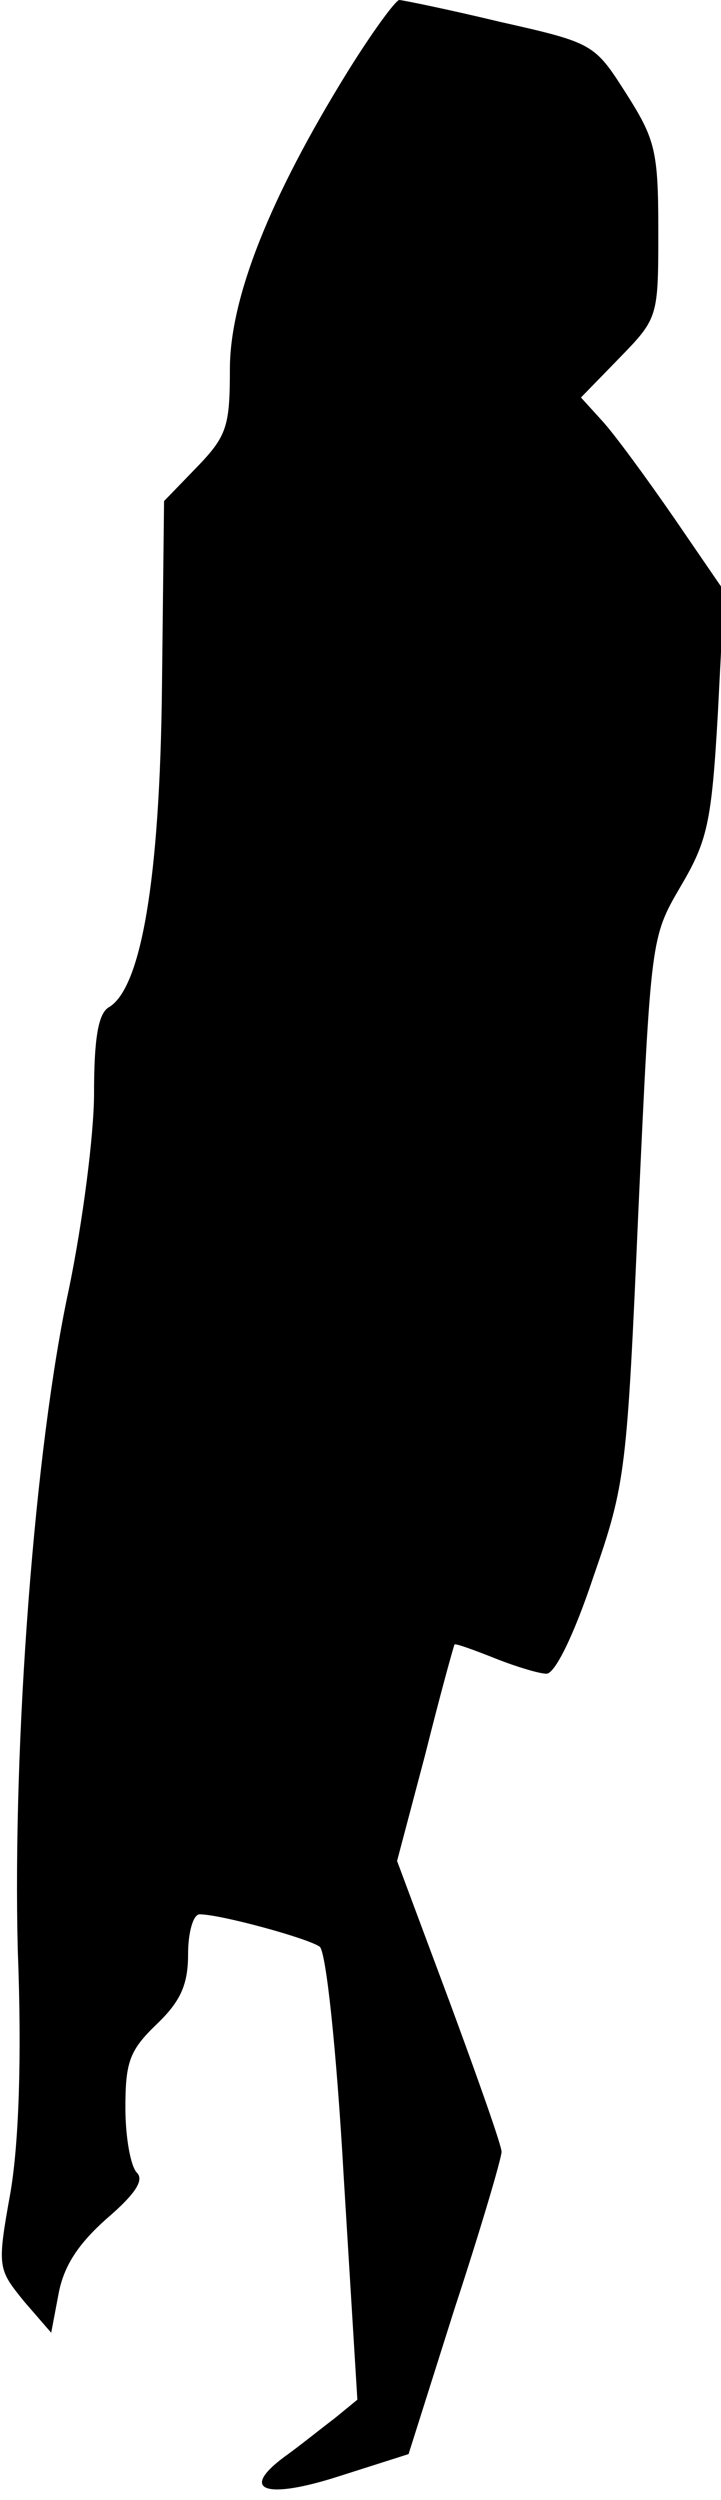 <?xml version="1.0" standalone="no"?>
<!DOCTYPE svg PUBLIC "-//W3C//DTD SVG 20010904//EN"
 "http://www.w3.org/TR/2001/REC-SVG-20010904/DTD/svg10.dtd">
<svg version="1.0" xmlns="http://www.w3.org/2000/svg"
 width="69pt" height="239pt" viewBox="0 0 69 239"
 preserveAspectRatio="xMidYMid meet">
<g transform="translate(0,239) scale(0.1,-0.1)"
fill="#000000" stroke="none">
<path fill="#000000" stroke="none" d="M333 2322 c-75 -121 -113 -217 -113
-285 0 -55 -3 -64 -32 -94 l-31 -32 -2 -178 c-2 -184 -20 -288 -51 -306 -10
-6 -14 -30 -14 -82 0 -40 -11 -124 -24 -187 -33 -152 -54 -434 -49 -632 4
-103 1 -185 -7 -232 -13 -72 -12 -73 13 -104 l26 -30 7 37 c5 27 19 48 46 72
28 24 36 37 29 44 -6 6 -11 34 -11 62 0 44 4 55 30 80 23 22 30 38 30 67 0 21
5 38 11 38 20 0 104 -23 115 -31 6 -5 16 -97 23 -221 l13 -212 -22 -18 c-12
-9 -33 -26 -47 -36 -45 -33 -19 -42 52 -19 l66 21 44 139 c25 76 45 144 45
150 0 6 -23 71 -50 144 l-50 134 27 102 c14 56 27 103 28 105 1 1 18 -5 38
-13 20 -8 43 -15 50 -15 8 0 26 36 45 93 31 89 32 101 43 351 12 259 12 260
40 308 26 44 30 61 36 166 l6 117 -48 70 c-27 39 -57 80 -69 93 l-20 22 37 38
c37 38 37 39 37 122 0 76 -3 87 -31 131 -30 47 -31 48 -120 68 -50 12 -94 21
-97 21 -4 -1 -26 -31 -49 -68z"/>
</g>
</svg>
